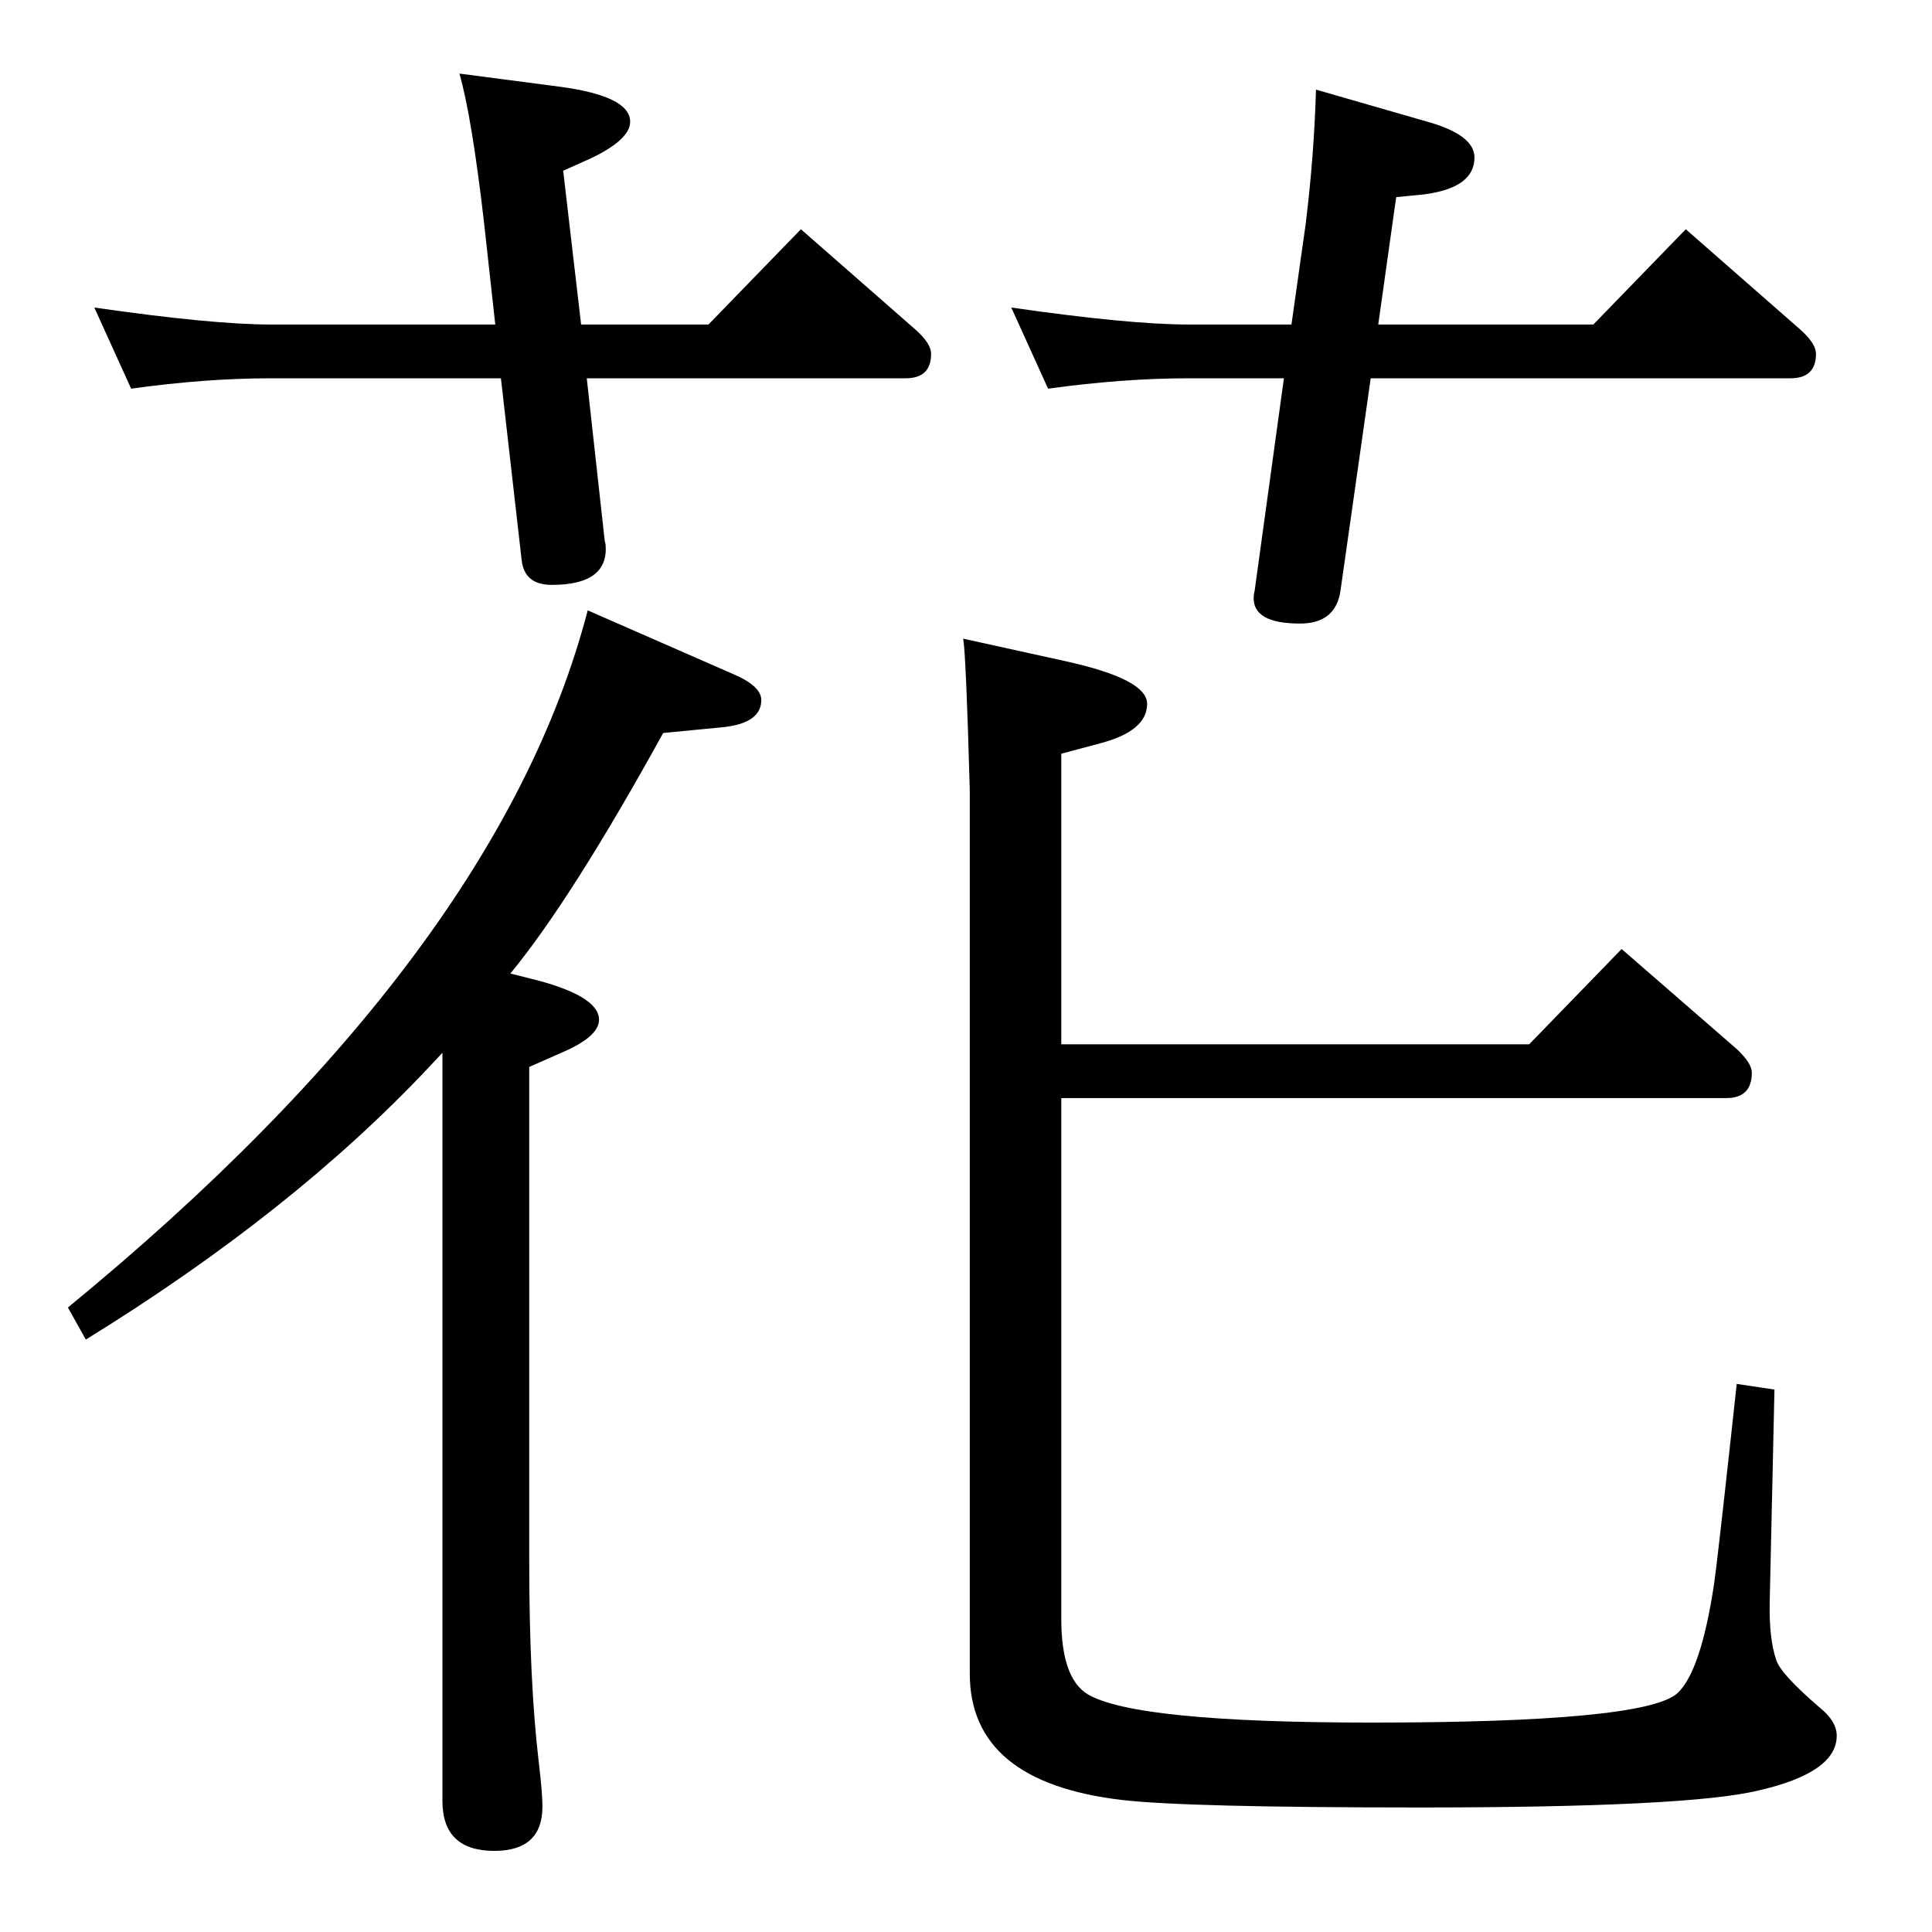 <?xml version="1.0" standalone="no"?>
<!DOCTYPE svg PUBLIC "-//W3C//DTD SVG 1.1//EN" "http://www.w3.org/Graphics/SVG/1.1/DTD/svg11.dtd" >
<svg xmlns="http://www.w3.org/2000/svg" xmlns:xlink="http://www.w3.org/1999/xlink" version="1.1" viewBox="0 -410 2048 2048">
  <g transform="matrix(1 0 0 -1 0 1638)">
   <path fill="currentColor"
d="M1453 1647l-32 -225q-5 -35 -43 -35q-51 0 -49 29q0 2 1 6l31 225h-101q-69 0 -149 -11l-39 86q125 -18 188 -18h109l15 106q9 73 11 143l118 -34q50 -14 50 -38q0 -32 -53 -39l-30 -3l-19 -135h228l98 101l121 -106q17 -15 17 -26q0 -26 -27 -26h-445zM616 1704h135
l98 101l121 -106q17 -15 17 -26q0 -26 -27 -26h-338l19 -172q1 -4 1 -5q3 -42 -57 -42q-29 0 -32 26l-22 193h-244q-69 0 -148 -11l-39 86q125 -18 187 -18h238l-12 109q-13 112 -26 157l107 -14q74 -10 74 -37q0 -19 -42 -39l-29 -13zM541 1016l20 -5q74 -18 74 -44
q0 -18 -40 -35l-34 -15v-524q0 -127 10 -212q4 -33 4 -48q0 -47 -51 -47q-55 0 -55 53v737v33v23l-15 -16q-144 -153 -363 -288l-19 34q456 374 551 739l153 -67q31 -13 31 -28q0 -25 -42 -29l-62 -6q-97 -176 -162 -255zM1125 941h496l98 101l122 -106q16 -15 16 -25
q0 -27 -27 -27h-705v-552q0 -63 28 -80q51 -30 301 -30q289 0 324 31q25 23 39 116q3 20 18 157l6 55l40 -6l-5 -224q-1 -40 7 -63q5 -15 47 -51q17 -14 17 -29q0 -39 -83 -58q-74 -18 -359 -18q-248 0 -316 8q-161 19 -161 134v937q-4 144 -7 160l109 -24q86 -19 86 -45
q0 -29 -50 -42l-41 -11v-308z" />
  </g>

</svg>

